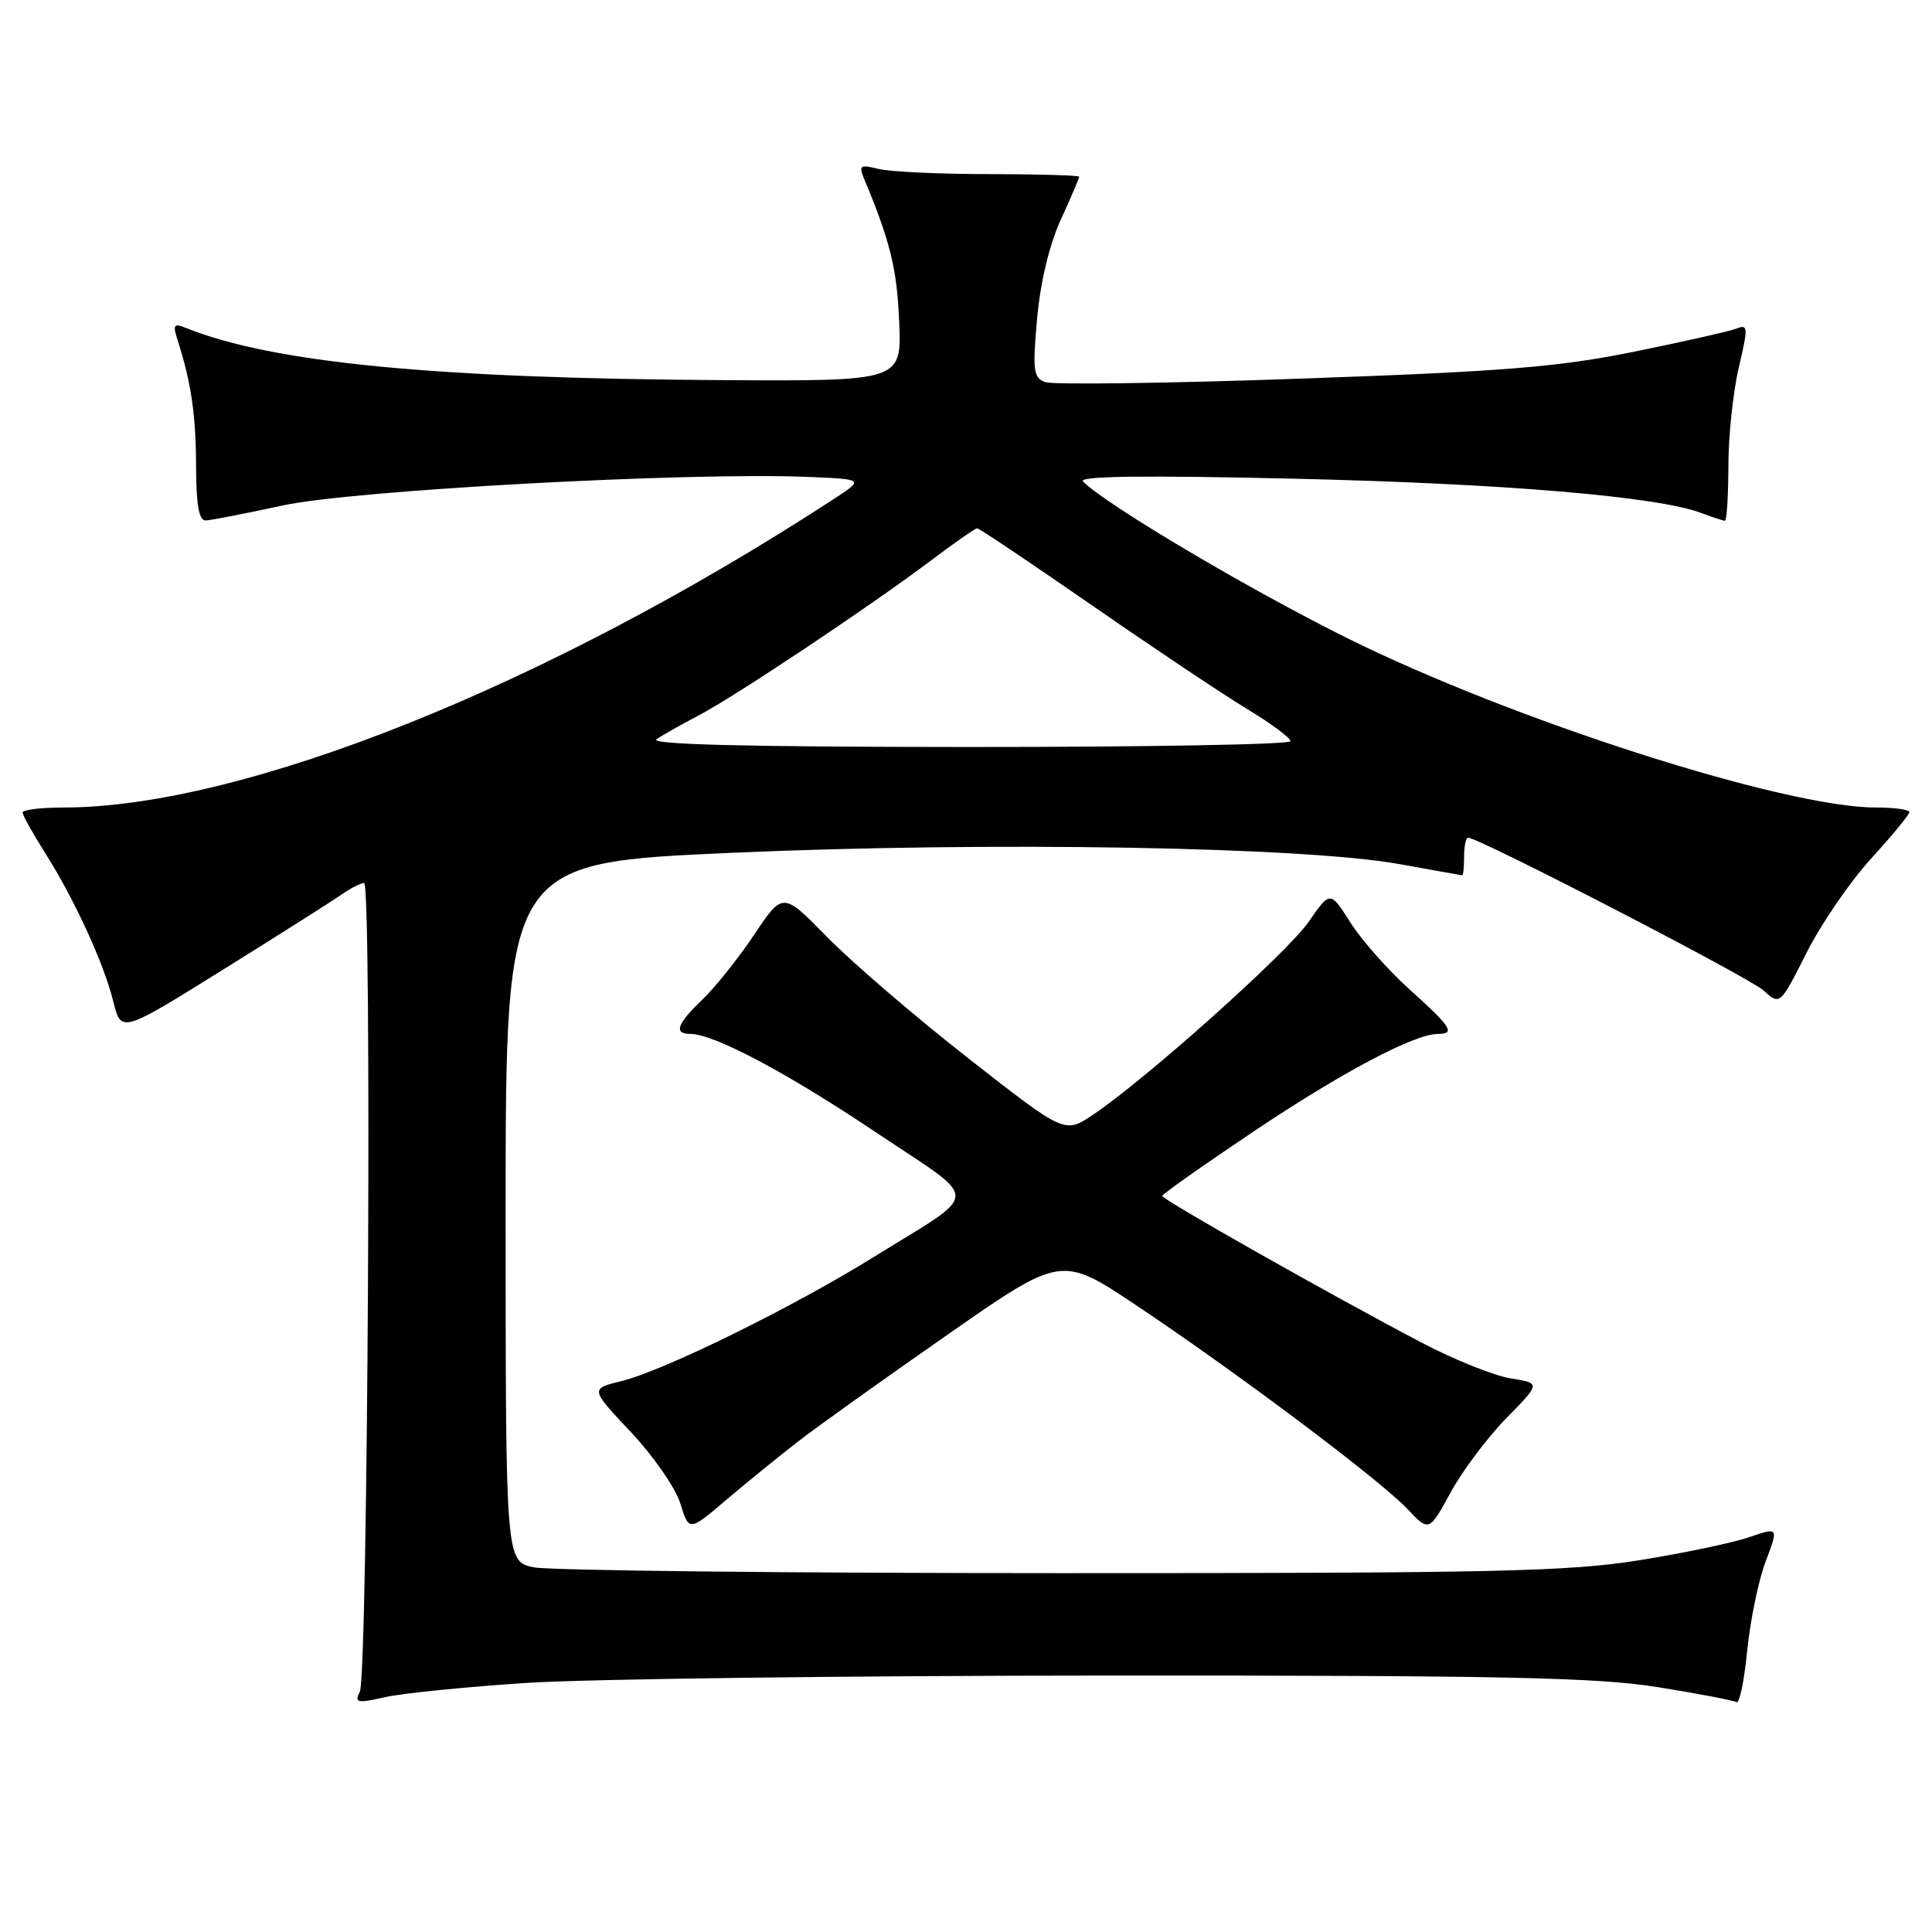 <?xml version="1.0" encoding="UTF-8" standalone="no"?>
<!DOCTYPE svg PUBLIC "-//W3C//DTD SVG 1.1//EN" "http://www.w3.org/Graphics/SVG/1.1/DTD/svg11.dtd" >
<svg xmlns="http://www.w3.org/2000/svg" xmlns:xlink="http://www.w3.org/1999/xlink" version="1.1" viewBox="0 0 256 256">
 <g >
 <path fill="currentColor"
d=" M 69.87 222.99 C 77.92 222.47 112.74 222.03 147.26 222.02 C 199.34 222.00 211.67 222.27 219.70 223.56 C 225.02 224.41 229.70 225.31 230.09 225.55 C 230.48 225.80 231.12 222.73 231.51 218.75 C 231.91 214.76 233.00 209.44 233.95 206.92 C 235.68 202.35 235.68 202.35 231.79 203.68 C 229.65 204.42 223.09 205.80 217.20 206.74 C 207.86 208.24 198.09 208.46 140.50 208.45 C 104.20 208.45 72.81 208.10 70.75 207.68 C 67.00 206.91 67.00 206.91 67.00 160.61 C 67.00 114.32 67.00 114.32 97.01 113.00 C 131.27 111.49 172.77 112.20 185.50 114.51 C 189.90 115.31 193.61 115.97 193.75 115.98 C 193.89 115.99 194.00 114.88 194.00 113.50 C 194.00 112.12 194.24 111.00 194.53 111.00 C 195.97 111.00 231.79 129.52 233.68 131.24 C 235.86 133.22 235.86 133.22 239.37 126.26 C 241.30 122.43 245.15 116.81 247.94 113.76 C 250.72 110.71 253.00 107.95 253.00 107.61 C 253.00 107.27 251.00 107.00 248.57 107.00 C 236.49 107.00 200.49 95.46 178.50 84.55 C 165.37 78.03 146.43 66.80 143.50 63.79 C 142.82 63.08 151.68 62.97 171.50 63.43 C 199.27 64.07 219.68 65.79 225.44 67.98 C 226.92 68.54 228.33 69.00 228.57 69.00 C 228.80 69.00 229.01 65.74 229.02 61.75 C 229.02 57.76 229.65 51.88 230.40 48.69 C 231.65 43.38 231.62 42.93 230.13 43.53 C 229.23 43.88 223.10 45.27 216.50 46.61 C 206.42 48.64 199.35 49.22 172.37 50.17 C 154.70 50.80 139.45 51.00 138.48 50.63 C 136.93 50.04 136.81 49.06 137.42 42.23 C 137.85 37.43 139.03 32.47 140.55 29.13 C 141.90 26.18 143.00 23.61 143.00 23.42 C 143.00 23.23 137.62 23.08 131.05 23.07 C 124.48 23.07 117.89 22.76 116.39 22.38 C 114.00 21.78 113.77 21.93 114.46 23.60 C 117.96 31.97 118.83 35.50 119.14 42.50 C 119.50 50.50 119.50 50.50 96.00 50.37 C 57.65 50.16 36.11 48.07 24.63 43.45 C 23.02 42.80 22.87 43.02 23.54 45.10 C 25.34 50.71 25.95 54.92 25.98 61.75 C 25.99 66.89 26.36 68.99 27.25 68.96 C 27.94 68.94 32.55 68.04 37.50 66.97 C 46.83 64.95 91.21 62.54 107.00 63.19 C 114.50 63.50 114.50 63.50 110.50 66.11 C 72.57 90.84 32.20 107.00 8.37 107.00 C 5.42 107.00 3.00 107.30 3.00 107.66 C 3.00 108.03 4.31 110.39 5.91 112.91 C 9.83 119.08 13.74 127.58 15.01 132.70 C 16.05 136.90 16.05 136.90 29.56 128.48 C 36.99 123.85 44.05 119.38 45.26 118.53 C 46.46 117.69 47.81 117.00 48.25 117.00 C 49.30 117.00 48.75 222.00 47.68 224.16 C 46.94 225.64 47.31 225.72 51.04 224.88 C 53.35 224.36 61.82 223.51 69.87 222.99 Z  M 105.86 190.92 C 108.41 188.95 117.28 182.62 125.57 176.84 C 140.64 166.34 140.64 166.34 150.57 172.97 C 163.87 181.85 182.81 196.07 186.43 199.89 C 189.36 202.99 189.36 202.99 192.22 197.74 C 193.80 194.86 197.13 190.43 199.62 187.89 C 204.15 183.28 204.15 183.28 200.16 182.64 C 197.97 182.29 192.65 180.15 188.34 177.89 C 176.43 171.64 154.00 158.95 154.00 158.47 C 154.00 158.23 159.47 154.38 166.15 149.90 C 177.83 142.07 187.42 137.00 190.53 137.00 C 192.89 137.00 192.31 136.08 186.82 131.15 C 183.97 128.59 180.43 124.59 178.95 122.26 C 176.26 118.02 176.26 118.02 173.41 122.14 C 170.54 126.28 151.72 143.11 144.78 147.74 C 141.07 150.22 141.07 150.22 128.28 140.21 C 121.25 134.70 112.85 127.49 109.62 124.18 C 103.73 118.17 103.73 118.17 99.94 123.84 C 97.86 126.95 94.77 130.82 93.08 132.44 C 89.69 135.67 89.23 137.00 91.47 137.00 C 94.59 137.00 104.19 142.09 116.02 150.01 C 130.15 159.48 130.18 157.61 115.76 166.57 C 105.07 173.21 87.97 181.62 82.35 183.00 C 78.19 184.02 78.19 184.02 83.60 189.76 C 86.57 192.92 89.52 197.17 90.15 199.22 C 91.30 202.94 91.30 202.94 96.26 198.72 C 98.99 196.40 103.31 192.89 105.86 190.92 Z  M 87.00 97.95 C 87.83 97.38 90.30 95.99 92.50 94.84 C 97.29 92.35 115.21 80.40 123.26 74.34 C 126.43 71.95 129.23 70.00 129.48 70.00 C 129.74 70.00 136.61 74.61 144.75 80.25 C 152.89 85.89 162.12 92.06 165.27 93.96 C 168.42 95.86 171.00 97.78 171.00 98.21 C 171.00 98.65 151.76 98.99 128.25 98.98 C 98.78 98.97 85.97 98.65 87.00 97.95 Z "/>
</g>
</svg>